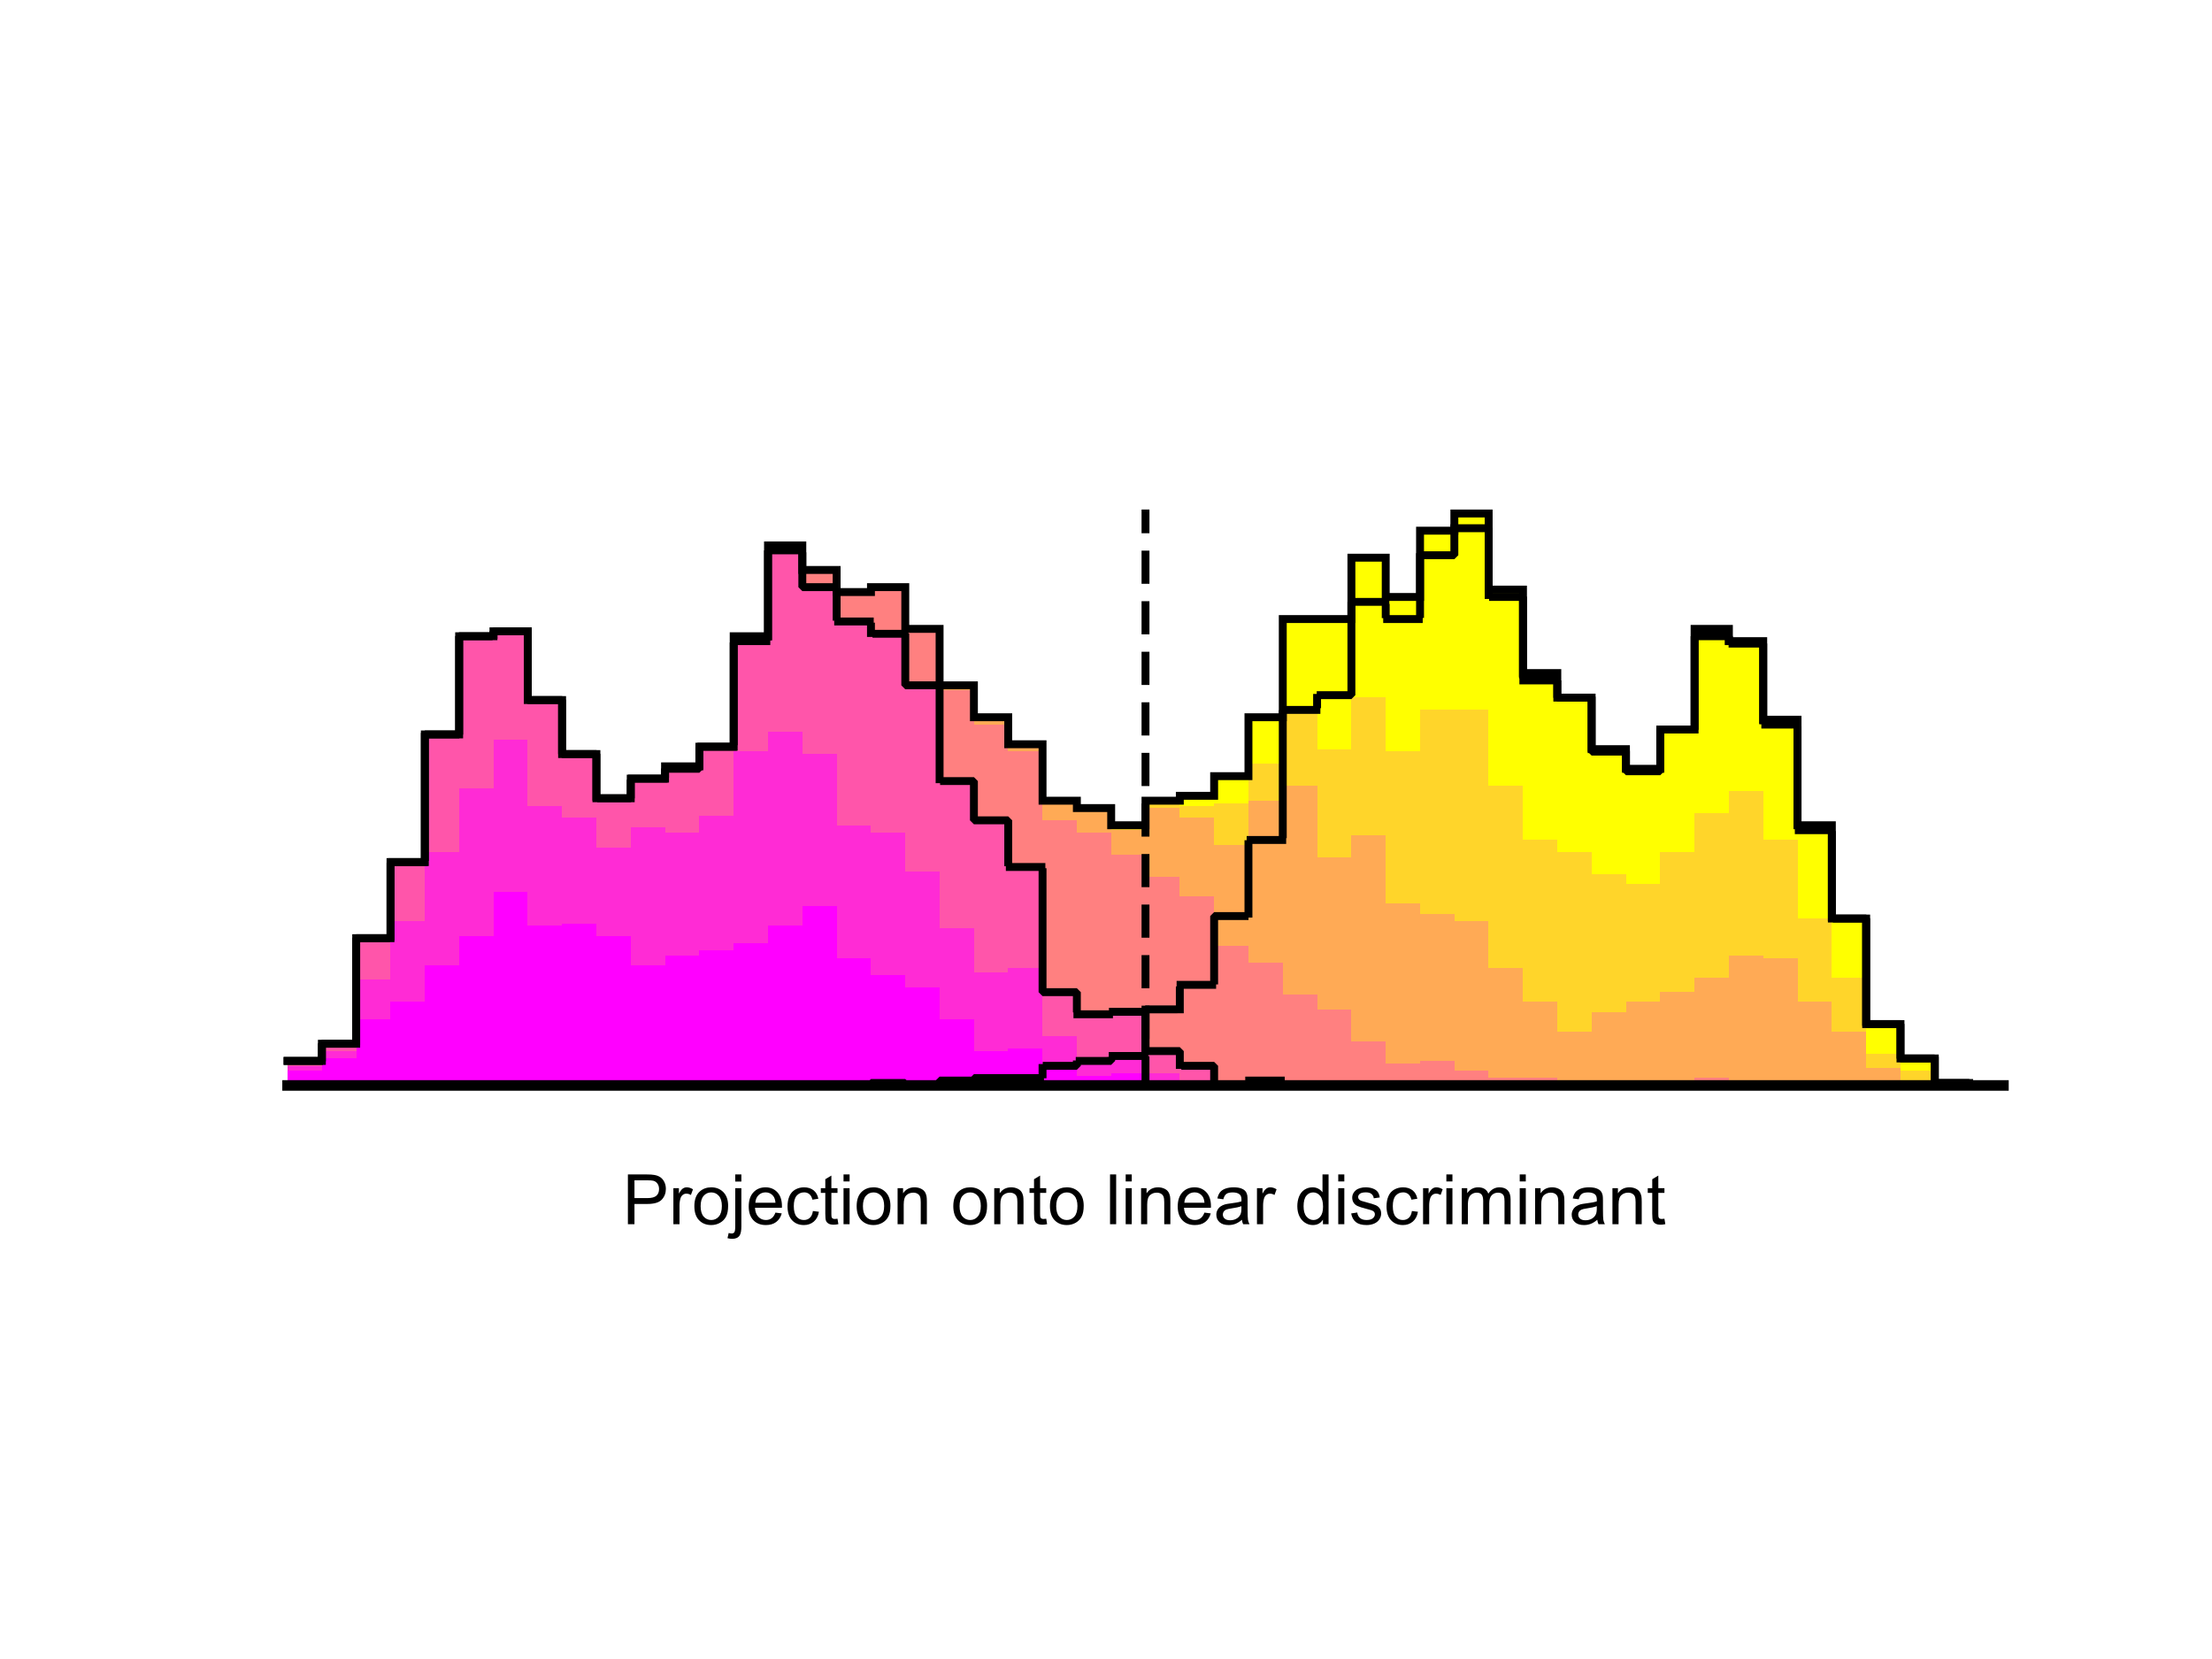 <?xml version="1.0"?>
<!DOCTYPE svg PUBLIC '-//W3C//DTD SVG 1.0//EN'
          'http://www.w3.org/TR/2001/REC-SVG-20010904/DTD/svg10.dtd'>
<svg xmlns:xlink="http://www.w3.org/1999/xlink" style="fill-opacity:1; color-rendering:auto; color-interpolation:auto; text-rendering:auto; stroke:black; stroke-linecap:square; stroke-miterlimit:10; shape-rendering:auto; stroke-opacity:1; fill:black; stroke-dasharray:none; font-weight:normal; stroke-width:1; font-family:'Dialog'; font-style:normal; stroke-linejoin:miter; font-size:12px; stroke-dashoffset:0; image-rendering:auto;" width="700" height="525" xmlns="http://www.w3.org/2000/svg"
><rect width="100%" height="100%" fill="#333333" stroke="none"/><!--Generated by the Batik Graphics2D SVG Generator--><defs id="genericDefs"
  /><g
  ><defs id="defs1"
    ><clipPath clipPathUnits="userSpaceOnUse" id="clipPath1"
      ><path d="M0 0 L700 0 L700 525 L0 525 L0 0 Z"
      /></clipPath
    ></defs
    ><g style="fill:white; stroke:white;"
    ><rect x="0" y="0" width="700" style="clip-path:url(#clipPath1); stroke:none;" height="525"
    /></g
    ><g style="fill:white; text-rendering:optimizeSpeed; color-rendering:optimizeSpeed; image-rendering:optimizeSpeed; shape-rendering:crispEdges; stroke:white; color-interpolation:sRGB;"
    ><rect x="0" width="700" height="525" y="0" style="stroke:none;"
      /><path d="M101.86 343.5 L101.86 335.732 L91 335.732 L91 343.5 ZM112.72 343.5 L112.72 330.294 L101.86 330.294 L101.86 343.5 ZM123.58 343.5 L123.58 296.891 L112.72 296.891 L112.72 343.5 ZM134.44 343.5 L134.44 272.809 L123.58 272.809 L123.58 343.5 ZM145.3 343.5 L145.3 232.414 L134.44 232.414 L134.44 343.5 ZM156.16 343.5 L156.16 201.341 L145.3 201.341 L145.3 343.5 ZM167.02 343.5 L167.02 199.788 L156.16 199.788 L156.16 343.5 ZM177.88 343.5 L177.88 221.539 L167.02 221.539 L167.02 343.5 ZM188.74 343.5 L188.74 238.629 L177.88 238.629 L177.88 343.5 ZM199.6 343.5 L199.6 252.612 L188.74 252.612 L188.74 343.5 ZM210.46 343.5 L210.46 246.397 L199.6 246.397 L199.6 343.5 ZM221.32 343.5 L221.32 242.513 L210.46 242.513 L210.46 343.5 ZM232.18 343.5 L232.18 236.298 L221.32 236.298 L221.32 343.5 ZM243.04 343.5 L243.04 201.341 L232.18 201.341 L232.18 343.5 ZM253.9 343.5 L253.9 172.599 L243.04 172.599 L243.04 343.5 ZM264.76 343.5 L264.76 180.367 L253.9 180.367 L253.9 343.5 ZM275.62 343.5 L275.62 187.358 L264.76 187.358 L264.76 343.5 ZM286.48 343.5 L286.48 185.805 L275.62 185.805 L275.62 343.5 ZM297.34 343.5 L297.34 199.011 L286.48 199.011 L286.48 343.5 ZM308.2 343.5 L308.2 216.878 L297.34 216.878 L297.34 343.5 ZM319.06 343.5 L319.06 226.976 L308.2 226.976 L308.2 343.5 ZM329.92 343.5 L329.92 235.522 L319.06 235.522 L319.06 343.5 ZM340.78 343.5 L340.78 253.388 L329.92 253.388 L329.92 343.5 ZM351.64 343.5 L351.64 255.719 L340.78 255.719 L340.78 343.5 ZM362.5 343.5 L362.5 261.157 L351.64 261.157 L351.64 343.5 ZM373.36 343.5 L373.36 253.388 L362.5 253.388 L362.5 343.5 ZM384.22 343.5 L384.22 251.835 L373.36 251.835 L373.36 343.5 ZM395.08 343.5 L395.08 245.62 L384.22 245.62 L384.22 343.5 ZM405.94 343.5 L405.94 226.976 L395.08 226.976 L395.08 343.5 ZM416.8 195.903 L405.94 195.903 L405.94 343.5 L416.8 343.5 L427.66 343.5 L427.66 195.903 ZM438.52 343.5 L438.52 176.483 L427.66 176.483 L427.66 343.5 ZM449.38 343.5 L449.38 188.912 L438.52 188.912 L438.52 343.5 ZM460.24 343.5 L460.24 167.938 L449.38 167.938 L449.38 343.5 ZM471.1 343.5 L471.1 162.5 L460.24 162.5 L460.24 343.5 ZM481.96 343.5 L481.96 186.582 L471.1 186.582 L471.1 343.5 ZM492.82 343.5 L492.82 212.994 L481.96 212.994 L481.96 343.5 ZM503.68 343.5 L503.68 220.762 L492.82 220.762 L492.82 343.5 ZM514.54 343.5 L514.54 237.075 L503.68 237.075 L503.68 343.5 ZM525.4 343.5 L525.4 243.29 L514.54 243.29 L514.54 343.5 ZM536.26 343.5 L536.26 230.861 L525.4 230.861 L525.4 343.5 ZM547.12 343.5 L547.12 199.011 L536.26 199.011 L536.26 343.5 ZM557.98 343.5 L557.98 202.895 L547.12 202.895 L547.12 343.5 ZM568.84 343.5 L568.84 227.753 L557.98 227.753 L557.98 343.5 ZM579.7 343.5 L579.7 261.157 L568.84 261.157 L568.84 343.5 ZM590.56 343.5 L590.56 290.676 L579.7 290.676 L579.7 343.5 ZM601.42 343.5 L601.42 324.079 L590.56 324.079 L590.56 343.5 ZM612.28 343.5 L612.28 334.955 L601.42 334.955 L601.42 343.5 ZM623.14 343.5 L623.14 342.723 L612.28 342.723 L612.28 343.5 Z" style="fill:yellow; stroke:none;"
      /><path d="M101.86 343.5 L101.86 335.732 L91 335.732 L91 343.5 ZM112.72 343.5 L112.72 330.294 L101.86 330.294 L101.86 343.5 ZM123.58 343.5 L123.58 296.891 L112.72 296.891 L112.72 343.5 ZM134.44 343.5 L134.44 272.809 L123.58 272.809 L123.58 343.5 ZM145.3 343.5 L145.3 232.414 L134.44 232.414 L134.44 343.5 ZM156.16 343.5 L156.16 201.341 L145.3 201.341 L145.3 343.5 ZM167.02 343.5 L167.02 199.788 L156.16 199.788 L156.16 343.5 ZM177.88 343.5 L177.88 221.539 L167.02 221.539 L167.02 343.5 ZM188.74 343.5 L188.74 238.629 L177.88 238.629 L177.88 343.5 ZM199.6 343.5 L199.6 252.612 L188.74 252.612 L188.74 343.5 ZM210.46 343.5 L210.46 246.397 L199.6 246.397 L199.6 343.5 ZM221.32 343.5 L221.32 242.513 L210.46 242.513 L210.46 343.5 ZM232.18 343.5 L232.18 236.298 L221.32 236.298 L221.32 343.5 ZM243.04 343.5 L243.04 201.341 L232.18 201.341 L232.18 343.5 ZM253.9 343.5 L253.9 172.599 L243.04 172.599 L243.04 343.5 ZM264.76 343.5 L264.76 180.367 L253.9 180.367 L253.9 343.5 ZM275.62 343.5 L275.62 187.358 L264.76 187.358 L264.76 343.5 ZM286.48 343.5 L286.48 185.805 L275.62 185.805 L275.62 343.5 ZM297.34 343.5 L297.34 199.011 L286.48 199.011 L286.48 343.5 ZM308.2 343.5 L308.2 216.878 L297.34 216.878 L297.34 343.5 ZM319.06 343.5 L319.06 226.976 L308.2 226.976 L308.2 343.5 ZM329.92 343.5 L329.92 235.522 L319.06 235.522 L319.06 343.5 ZM340.78 343.5 L340.78 253.388 L329.92 253.388 L329.92 343.5 ZM351.64 343.5 L351.64 256.496 L340.78 256.496 L340.78 343.5 ZM362.5 343.5 L362.5 261.933 L351.64 261.933 L351.64 343.5 ZM373.36 343.5 L373.36 254.165 L362.5 254.165 L362.5 343.5 ZM384.22 343.5 L384.22 254.942 L373.36 254.942 L373.36 343.5 ZM395.08 343.5 L395.08 254.165 L384.22 254.165 L384.22 343.5 ZM405.94 343.5 L405.94 241.736 L395.08 241.736 L395.08 343.5 ZM416.8 343.5 L416.8 224.646 L405.94 224.646 L405.94 343.5 ZM427.66 343.5 L427.66 237.075 L416.8 237.075 L416.8 343.5 ZM438.52 343.5 L438.52 220.762 L427.66 220.762 L427.66 343.5 ZM449.38 343.5 L449.38 237.852 L438.52 237.852 L438.52 343.5 ZM460.24 224.646 L449.38 224.646 L449.38 343.5 L460.24 343.5 L471.1 343.5 L471.1 224.646 ZM481.96 343.5 L481.96 248.727 L471.1 248.727 L471.1 343.5 ZM492.82 343.5 L492.82 265.818 L481.96 265.818 L481.96 343.5 ZM503.68 343.5 L503.68 269.702 L492.82 269.702 L492.82 343.5 ZM514.54 343.5 L514.54 276.693 L503.68 276.693 L503.68 343.5 ZM525.4 343.5 L525.4 279.8 L514.54 279.8 L514.54 343.5 ZM536.26 343.5 L536.26 269.702 L525.4 269.702 L525.4 343.5 ZM547.12 343.5 L547.12 257.272 L536.26 257.272 L536.26 343.5 ZM557.98 343.5 L557.98 250.281 L547.12 250.281 L547.12 343.5 ZM568.84 343.5 L568.84 265.818 L557.98 265.818 L557.98 343.5 ZM579.7 343.5 L579.7 290.676 L568.84 290.676 L568.84 343.5 ZM590.56 343.5 L590.56 309.32 L579.7 309.32 L579.7 343.5 ZM601.42 343.5 L601.42 333.401 L590.56 333.401 L590.56 343.5 ZM612.28 343.5 L612.28 338.839 L601.42 338.839 L601.42 343.5 Z" style="fill:rgb(255,213,42); stroke:none;"
      /><path d="M101.86 343.5 L101.86 335.732 L91 335.732 L91 343.5 ZM112.72 343.5 L112.72 330.294 L101.86 330.294 L101.86 343.5 ZM123.58 343.5 L123.58 296.891 L112.72 296.891 L112.72 343.5 ZM134.44 343.5 L134.44 272.809 L123.58 272.809 L123.58 343.5 ZM145.3 343.5 L145.3 232.414 L134.44 232.414 L134.44 343.5 ZM156.16 343.5 L156.16 201.341 L145.3 201.341 L145.3 343.5 ZM167.02 343.5 L167.02 199.788 L156.16 199.788 L156.16 343.5 ZM177.88 343.5 L177.88 221.539 L167.02 221.539 L167.02 343.5 ZM188.74 343.5 L188.74 238.629 L177.88 238.629 L177.88 343.5 ZM199.6 343.5 L199.6 252.612 L188.74 252.612 L188.74 343.5 ZM210.46 343.5 L210.46 246.397 L199.6 246.397 L199.6 343.5 ZM221.32 343.5 L221.32 242.513 L210.46 242.513 L210.46 343.5 ZM232.18 343.5 L232.18 236.298 L221.32 236.298 L221.32 343.5 ZM243.04 343.5 L243.04 201.341 L232.18 201.341 L232.18 343.5 ZM253.9 343.5 L253.9 172.599 L243.04 172.599 L243.04 343.5 ZM264.76 343.5 L264.76 180.367 L253.9 180.367 L253.9 343.5 ZM275.62 343.5 L275.62 187.358 L264.76 187.358 L264.76 343.5 ZM286.48 343.5 L286.48 185.805 L275.62 185.805 L275.62 343.5 ZM297.34 343.5 L297.34 199.011 L286.48 199.011 L286.48 343.5 ZM308.2 343.5 L308.2 216.878 L297.34 216.878 L297.34 343.5 ZM319.06 343.5 L319.06 226.976 L308.2 226.976 L308.2 343.5 ZM329.92 343.5 L329.92 235.522 L319.06 235.522 L319.06 343.5 ZM340.78 343.5 L340.78 253.388 L329.92 253.388 L329.92 343.5 ZM351.64 343.5 L351.64 256.496 L340.78 256.496 L340.78 343.5 ZM362.5 343.5 L362.5 262.71 L351.64 262.71 L351.64 343.5 ZM373.36 343.5 L373.36 255.719 L362.5 255.719 L362.5 343.5 ZM384.22 343.5 L384.22 258.826 L373.36 258.826 L373.36 343.5 ZM395.08 343.5 L395.08 267.371 L384.22 267.371 L384.22 343.5 ZM405.94 343.5 L405.94 253.388 L395.08 253.388 L395.08 343.5 ZM416.8 343.5 L416.8 248.727 L405.94 248.727 L405.94 343.5 ZM427.66 343.5 L427.66 271.255 L416.8 271.255 L416.8 343.5 ZM438.52 343.5 L438.52 264.264 L427.66 264.264 L427.66 343.5 ZM449.38 343.5 L449.38 286.015 L438.52 286.015 L438.52 343.5 ZM460.24 343.5 L460.24 289.122 L449.38 289.122 L449.38 343.5 ZM471.1 343.5 L471.1 291.453 L460.24 291.453 L460.24 343.5 ZM481.96 343.5 L481.96 306.212 L471.1 306.212 L471.1 343.5 ZM492.82 343.5 L492.82 317.088 L481.96 317.088 L481.96 343.5 ZM503.68 343.5 L503.68 326.41 L492.82 326.41 L492.82 343.5 ZM514.54 343.5 L514.54 320.195 L503.68 320.195 L503.68 343.5 ZM525.4 343.5 L525.4 317.088 L514.54 317.088 L514.54 343.5 ZM536.26 343.5 L536.26 313.981 L525.4 313.981 L525.4 343.5 ZM547.12 343.5 L547.12 309.32 L536.26 309.32 L536.26 343.5 ZM557.98 343.5 L557.98 302.328 L547.12 302.328 L547.12 343.5 ZM568.84 343.5 L568.84 303.105 L557.98 303.105 L557.98 343.5 ZM579.7 343.5 L579.7 317.088 L568.84 317.088 L568.84 343.5 ZM590.56 343.5 L590.56 326.41 L579.7 326.41 L579.7 343.5 ZM601.42 343.5 L601.42 338.062 L590.56 338.062 L590.56 343.5 ZM612.28 343.5 L612.28 341.946 L601.42 341.946 L601.42 343.5 Z" style="fill:rgb(255,170,85); stroke:none;"
      /><path d="M101.86 343.5 L101.86 335.732 L91 335.732 L91 343.5 ZM112.72 343.5 L112.72 330.294 L101.86 330.294 L101.86 343.5 ZM123.58 343.5 L123.58 296.891 L112.72 296.891 L112.72 343.5 ZM134.44 343.5 L134.44 272.809 L123.58 272.809 L123.58 343.5 ZM145.3 343.5 L145.3 232.414 L134.44 232.414 L134.44 343.5 ZM156.16 343.5 L156.16 201.341 L145.3 201.341 L145.3 343.5 ZM167.02 343.5 L167.02 199.788 L156.16 199.788 L156.16 343.5 ZM177.88 343.5 L177.88 221.539 L167.02 221.539 L167.02 343.5 ZM188.74 343.5 L188.74 238.629 L177.88 238.629 L177.88 343.5 ZM199.6 343.5 L199.6 252.612 L188.74 252.612 L188.74 343.5 ZM210.46 343.5 L210.46 246.397 L199.6 246.397 L199.6 343.5 ZM221.32 343.5 L221.32 242.513 L210.46 242.513 L210.46 343.5 ZM232.18 343.5 L232.18 236.298 L221.32 236.298 L221.32 343.5 ZM243.04 343.5 L243.04 201.341 L232.18 201.341 L232.18 343.5 ZM253.9 343.5 L253.9 172.599 L243.04 172.599 L243.04 343.5 ZM264.76 343.5 L264.76 180.367 L253.9 180.367 L253.9 343.5 ZM275.62 343.5 L275.62 187.358 L264.76 187.358 L264.76 343.5 ZM286.48 343.5 L286.48 186.582 L275.62 186.582 L275.62 343.5 ZM297.34 343.5 L297.34 199.011 L286.48 199.011 L286.48 343.5 ZM308.2 343.5 L308.2 218.431 L297.34 218.431 L297.34 343.5 ZM319.06 343.5 L319.06 229.307 L308.2 229.307 L308.2 343.5 ZM329.92 343.5 L329.92 237.852 L319.06 237.852 L319.06 343.5 ZM340.78 343.5 L340.78 259.603 L329.92 259.603 L329.92 343.5 ZM351.64 343.5 L351.64 263.487 L340.78 263.487 L340.78 343.5 ZM362.5 343.5 L362.5 270.478 L351.64 270.478 L351.64 343.5 ZM373.36 343.5 L373.36 277.47 L362.5 277.47 L362.5 343.5 ZM384.22 343.5 L384.22 283.685 L373.36 283.685 L373.36 343.5 ZM395.08 343.5 L395.08 299.221 L384.22 299.221 L384.22 343.5 ZM405.94 343.5 L405.94 304.659 L395.08 304.659 L395.08 343.5 ZM416.8 343.5 L416.8 314.757 L405.94 314.757 L405.94 343.5 ZM427.66 343.5 L427.66 319.418 L416.8 319.418 L416.8 343.5 ZM438.52 343.5 L438.52 329.517 L427.66 329.517 L427.66 343.5 ZM449.38 343.5 L449.38 336.509 L438.52 336.509 L438.52 343.5 ZM460.24 343.5 L460.24 335.732 L449.38 335.732 L449.38 343.5 ZM471.1 343.5 L471.1 338.839 L460.24 338.839 L460.24 343.5 ZM481.96 341.17 L471.1 341.17 L471.1 343.5 L481.96 343.5 L492.82 343.5 L492.82 341.17 ZM514.54 342.723 L503.68 342.723 L503.68 343.5 L514.54 343.5 L525.4 343.5 L525.4 342.723 ZM547.12 343.5 L547.12 341.17 L536.26 341.17 L536.26 343.5 ZM557.98 343.5 L557.98 342.723 L547.12 342.723 L547.12 343.5 ZM568.84 341.946 L557.98 341.946 L557.98 343.5 L568.84 343.5 L579.7 343.5 L579.7 341.946 Z" style="fill:rgb(255,128,128); stroke:none;"
      /><path d="M101.86 343.5 L101.86 335.732 L91 335.732 L91 343.5 ZM112.72 343.5 L112.72 330.294 L101.86 330.294 L101.86 343.5 ZM123.58 343.5 L123.58 296.891 L112.72 296.891 L112.72 343.5 ZM134.44 343.5 L134.44 272.809 L123.58 272.809 L123.58 343.5 ZM145.3 343.5 L145.3 232.414 L134.44 232.414 L134.44 343.5 ZM156.16 343.5 L156.16 201.341 L145.3 201.341 L145.3 343.5 ZM167.02 343.5 L167.02 199.788 L156.16 199.788 L156.16 343.5 ZM177.88 343.5 L177.88 221.539 L167.02 221.539 L167.02 343.5 ZM188.74 343.5 L188.74 238.629 L177.88 238.629 L177.88 343.5 ZM199.6 343.5 L199.6 252.612 L188.74 252.612 L188.74 343.5 ZM210.46 343.5 L210.46 246.397 L199.6 246.397 L199.6 343.5 ZM221.32 343.5 L221.32 243.29 L210.46 243.29 L210.46 343.5 ZM232.18 343.5 L232.18 236.298 L221.32 236.298 L221.32 343.5 ZM243.04 343.5 L243.04 202.895 L232.18 202.895 L232.18 343.5 ZM253.9 343.5 L253.9 174.152 L243.04 174.152 L243.04 343.5 ZM264.76 343.5 L264.76 185.805 L253.9 185.805 L253.9 343.5 ZM275.62 343.5 L275.62 196.68 L264.76 196.68 L264.76 343.5 ZM286.48 343.5 L286.48 200.564 L275.62 200.564 L275.62 343.5 ZM297.34 343.5 L297.34 216.878 L286.48 216.878 L286.48 343.5 ZM308.2 343.5 L308.2 247.174 L297.34 247.174 L297.34 343.5 ZM319.06 343.5 L319.06 259.603 L308.2 259.603 L308.2 343.5 ZM329.92 343.5 L329.92 274.363 L319.06 274.363 L319.06 343.5 ZM340.78 343.5 L340.78 313.981 L329.92 313.981 L329.92 343.5 ZM351.64 343.5 L351.64 320.972 L340.78 320.972 L340.78 343.5 ZM362.5 343.5 L362.5 320.195 L351.64 320.195 L351.64 343.5 ZM373.36 343.5 L373.36 332.625 L362.5 332.625 L362.5 343.5 ZM384.22 343.5 L384.22 337.285 L373.36 337.285 L373.36 343.5 ZM405.94 343.5 L405.94 341.946 L395.08 341.946 L395.08 343.5 Z" style="fill:rgb(255,85,170); stroke:none;"
      /><path d="M101.86 343.5 L101.86 337.285 L91 337.285 L91 343.5 ZM112.72 343.5 L112.72 332.625 L101.86 332.625 L101.86 343.5 ZM123.58 343.5 L123.58 310.097 L112.72 310.097 L112.72 343.5 ZM134.44 343.5 L134.44 291.453 L123.58 291.453 L123.58 343.5 ZM145.3 343.5 L145.3 269.702 L134.44 269.702 L134.44 343.5 ZM156.16 343.5 L156.16 249.504 L145.3 249.504 L145.3 343.5 ZM167.02 343.5 L167.02 233.968 L156.16 233.968 L156.16 343.5 ZM177.88 343.5 L177.88 254.942 L167.02 254.942 L167.02 343.5 ZM188.74 343.5 L188.74 258.826 L177.88 258.826 L177.88 343.5 ZM199.6 343.5 L199.6 268.148 L188.74 268.148 L188.74 343.5 ZM210.46 343.5 L210.46 261.933 L199.6 261.933 L199.6 343.5 ZM221.32 343.5 L221.32 263.487 L210.46 263.487 L210.46 343.5 ZM232.18 343.5 L232.18 258.049 L221.32 258.049 L221.32 343.5 ZM243.04 343.5 L243.04 237.852 L232.18 237.852 L232.18 343.5 ZM253.9 343.5 L253.9 231.637 L243.04 231.637 L243.04 343.5 ZM264.76 343.5 L264.76 238.629 L253.9 238.629 L253.9 343.5 ZM275.62 343.5 L275.62 261.157 L264.76 261.157 L264.76 343.5 ZM286.48 343.5 L286.48 263.487 L275.62 263.487 L275.62 343.5 ZM297.34 343.5 L297.34 275.916 L286.48 275.916 L286.48 343.5 ZM308.2 343.5 L308.2 293.783 L297.34 293.783 L297.34 343.5 ZM319.06 343.5 L319.06 307.766 L308.2 307.766 L308.2 343.5 ZM329.92 343.5 L329.92 306.212 L319.06 306.212 L319.06 343.5 ZM340.78 343.5 L340.78 327.964 L329.92 327.964 L329.92 343.5 ZM351.64 343.5 L351.64 334.955 L340.78 334.955 L340.78 343.5 ZM362.5 343.5 L362.5 333.401 L351.64 333.401 L351.64 343.5 ZM373.36 343.5 L373.36 339.616 L362.5 339.616 L362.5 343.5 ZM384.22 343.5 L384.22 342.723 L373.36 342.723 L373.36 343.5 Z" style="fill:rgb(255,43,213); stroke:none;"
      /><path d="M101.86 343.5 L101.86 338.839 L91 338.839 L91 343.5 ZM112.72 343.5 L112.72 334.955 L101.86 334.955 L101.86 343.5 ZM123.58 343.5 L123.58 322.526 L112.72 322.526 L112.72 343.5 ZM134.44 343.5 L134.44 317.088 L123.58 317.088 L123.58 343.5 ZM145.3 343.5 L145.3 305.436 L134.44 305.436 L134.44 343.5 ZM156.16 343.5 L156.16 296.114 L145.3 296.114 L145.3 343.5 ZM167.02 343.5 L167.02 282.131 L156.16 282.131 L156.16 343.5 ZM177.88 343.5 L177.88 293.006 L167.02 293.006 L167.02 343.5 ZM188.74 343.5 L188.74 292.23 L177.88 292.23 L177.88 343.5 ZM199.6 343.5 L199.6 296.114 L188.74 296.114 L188.74 343.5 ZM210.46 343.5 L210.46 305.436 L199.6 305.436 L199.6 343.5 ZM221.32 343.5 L221.32 302.328 L210.46 302.328 L210.46 343.5 ZM232.18 343.5 L232.18 300.775 L221.32 300.775 L221.32 343.5 ZM243.04 343.5 L243.04 298.444 L232.18 298.444 L232.18 343.5 ZM253.9 343.5 L253.9 293.006 L243.04 293.006 L243.04 343.5 ZM264.76 343.5 L264.76 286.792 L253.9 286.792 L253.9 343.5 ZM275.62 343.5 L275.62 303.105 L264.76 303.105 L264.76 343.5 ZM286.48 343.5 L286.48 308.543 L275.62 308.543 L275.62 343.5 ZM297.34 343.5 L297.34 312.427 L286.48 312.427 L286.48 343.5 ZM308.2 343.5 L308.2 322.526 L297.34 322.526 L297.34 343.5 ZM319.06 343.5 L319.06 332.625 L308.2 332.625 L308.2 343.5 ZM329.92 343.5 L329.92 331.848 L319.06 331.848 L319.06 343.5 ZM340.78 343.5 L340.78 338.062 L329.92 338.062 L329.92 343.5 ZM351.64 343.5 L351.64 340.393 L340.78 340.393 L340.78 343.5 ZM362.5 343.5 L362.5 339.616 L351.64 339.616 L351.64 343.5 ZM373.36 342.723 L362.5 342.723 L362.5 343.5 L373.36 343.5 L384.22 343.5 L384.22 342.723 Z" style="fill:fuchsia; stroke:none;"
    /></g
    ><g style="text-rendering:geometricPrecision; stroke-width:2.5; color-interpolation:linearRGB; color-rendering:optimizeQuality; stroke-linecap:butt; image-rendering:optimizeQuality;"
    ><path d="M91 335.732 L101.86 335.732 L101.86 330.294 L112.72 330.294 L112.72 296.891 L123.58 296.891 L123.58 272.809 L134.44 272.809 L134.44 232.414 L145.3 232.414 L145.3 201.341 L156.16 201.341 L156.16 199.788 L167.02 199.788 L167.02 221.539 L177.88 221.539 L177.88 238.629 L188.74 238.629 L188.74 252.612 L199.6 252.612 L199.6 246.397 L210.46 246.397 L210.46 242.513 L221.32 242.513 L221.32 236.298 L232.18 236.298 L232.18 201.341 L243.04 201.341 L243.04 172.599 L253.9 172.599 L253.9 180.367 L264.76 180.367 L264.76 187.358 L275.62 187.358 L275.62 185.805 L286.48 185.805 L286.48 199.011 L297.34 199.011 L297.34 216.878 L308.2 216.878 L308.2 226.976 L319.06 226.976 L319.06 235.522 L329.92 235.522 L329.92 253.388 L340.78 253.388 L340.78 255.719 L351.64 255.719 L351.64 261.157 L362.5 261.157 L362.5 253.388 L373.36 253.388 L373.36 251.835 L384.22 251.835 L384.22 245.62 L395.08 245.62 L395.08 226.976 L405.94 226.976 L405.94 195.903 L416.8 195.903 L416.8 195.903 L427.66 195.903 L427.66 176.483 L438.52 176.483 L438.52 188.912 L449.38 188.912 L449.38 167.938 L460.24 167.938 L460.24 162.5 L471.1 162.5 L471.1 186.582 L481.96 186.582 L481.96 212.994 L492.82 212.994 L492.82 220.762 L503.68 220.762 L503.68 237.075 L514.54 237.075 L514.54 243.29 L525.4 243.29 L525.4 230.861 L536.26 230.861 L536.26 199.011 L547.12 199.011 L547.12 202.895 L557.98 202.895 L557.98 227.753 L568.84 227.753 L568.84 261.157 L579.7 261.157 L579.7 290.676 L590.56 290.676 L590.56 324.079 L601.42 324.079 L601.42 334.955 L612.28 334.955 L612.28 342.723 L623.14 342.723 L623.14 343.5 L634 343.5 L634 343.5" style="fill:none; fill-rule:evenodd;"
      /><path style="fill:none; stroke-miterlimit:1; stroke-dasharray:2,2; fill-rule:evenodd; stroke-linejoin:bevel;" d="M91 335.732 L101.86 335.732 L101.86 330.294 L112.72 330.294 L112.72 296.891 L123.58 296.891 L123.58 272.809 L134.44 272.809 L134.44 232.414 L145.3 232.414 L145.3 201.341 L156.16 201.341 L156.16 199.788 L167.02 199.788 L167.02 221.539 L177.88 221.539 L177.88 238.629 L188.74 238.629 L188.74 252.612 L199.6 252.612 L199.6 246.397 L210.46 246.397 L210.46 243.29 L221.32 243.29 L221.32 236.298 L232.18 236.298 L232.18 202.895 L243.04 202.895 L243.04 174.152 L253.9 174.152 L253.9 185.805 L264.76 185.805 L264.76 196.68 L275.62 196.68 L275.62 200.564 L286.48 200.564 L286.48 216.878 L297.34 216.878 L297.34 247.174 L308.2 247.174 L308.2 259.603 L319.06 259.603 L319.06 274.363 L329.92 274.363 L329.92 313.981 L340.78 313.981 L340.78 320.972 L351.64 320.972 L351.64 320.195 L362.5 320.195 L362.5 332.625 L373.36 332.625 L373.36 337.285 L384.22 337.285 L384.22 343.5 L395.08 343.5 L395.08 341.946 L405.94 341.946 L405.94 343.5 L416.8 343.5 L416.8 343.5 L427.66 343.5 L427.66 343.5 L438.52 343.5 L438.52 343.5 L449.38 343.5 L449.38 343.5 L460.24 343.5 L460.24 343.5 L471.1 343.5 L471.1 343.5 L481.96 343.5 L481.96 343.5 L492.82 343.5 L492.82 343.5 L503.68 343.5 L503.68 343.5 L514.54 343.5 L514.54 343.5 L525.4 343.5 L525.4 343.5 L536.26 343.5 L536.26 343.5 L547.12 343.5 L547.12 343.5 L557.98 343.5 L557.98 343.5 L568.84 343.5 L568.84 343.5 L579.7 343.5 L579.7 343.5 L590.56 343.5 L590.56 343.5 L601.42 343.5 L601.42 343.5 L612.28 343.5 L612.28 343.5 L623.14 343.5 L623.14 343.5 L634 343.5 L634 343.5"
      /><path style="fill:none; stroke-miterlimit:1; stroke-dasharray:2,2; fill-rule:evenodd; stroke-linejoin:bevel;" d="M91 343.5 L101.86 343.5 L101.86 343.5 L112.72 343.5 L112.72 343.5 L123.58 343.5 L123.58 343.5 L134.44 343.5 L134.44 343.5 L145.3 343.5 L145.3 343.5 L156.16 343.5 L156.16 343.5 L167.02 343.5 L167.02 343.5 L177.88 343.5 L177.88 343.5 L188.74 343.5 L188.74 343.5 L199.6 343.5 L199.6 343.5 L210.46 343.5 L210.46 343.5 L221.32 343.5 L221.32 343.5 L232.18 343.5 L232.18 343.5 L243.04 343.5 L243.04 343.5 L253.9 343.5 L253.9 343.5 L264.76 343.5 L264.76 343.5 L275.62 343.5 L275.62 342.723 L286.48 342.723 L286.48 343.5 L297.34 343.5 L297.34 341.946 L308.2 341.946 L308.2 341.17 L319.06 341.17 L319.06 341.17 L329.92 341.17 L329.92 337.285 L340.78 337.285 L340.78 335.732 L351.64 335.732 L351.64 334.178 L362.5 334.178 L362.5 319.418 L373.36 319.418 L373.36 311.65 L384.22 311.65 L384.22 289.899 L395.08 289.899 L395.08 265.818 L405.94 265.818 L405.94 224.646 L416.8 224.646 L416.8 219.985 L427.66 219.985 L427.66 190.466 L438.52 190.466 L438.52 195.903 L449.38 195.903 L449.38 175.706 L460.24 175.706 L460.24 167.161 L471.1 167.161 L471.1 188.912 L481.96 188.912 L481.96 215.324 L492.82 215.324 L492.82 220.762 L503.68 220.762 L503.68 237.852 L514.54 237.852 L514.54 244.066 L525.4 244.066 L525.4 230.861 L536.26 230.861 L536.26 201.341 L547.12 201.341 L547.12 203.672 L557.98 203.672 L557.98 229.307 L568.84 229.307 L568.84 262.71 L579.7 262.71 L579.7 290.676 L590.56 290.676 L590.56 324.079 L601.42 324.079 L601.42 334.955 L612.28 334.955 L612.28 342.723 L623.14 342.723 L623.14 343.5 L634 343.5 L634 343.5"
      /><line x1="362.5" x2="362.5" y1="343.5" style="fill:none; stroke-linejoin:bevel; stroke-dasharray:8,8; stroke-miterlimit:1;" y2="162.5"
      /><line x1="91" x2="634" y1="343.5" style="stroke-linecap:square; fill:none; stroke-linejoin:round; stroke-width:3.333;" y2="343.5"
    /></g
    ><g transform="translate(362.5,364.408)" style="font-size:22px; text-rendering:geometricPrecision; color-rendering:optimizeQuality; image-rendering:optimizeQuality; font-family:'SansSerif'; color-interpolation:linearRGB;"
    ><path style="stroke:none;" d="M-163.797 23 L-163.797 7.25 L-157.859 7.25 Q-156.297 7.25 -155.469 7.406 Q-154.312 7.594 -153.523 8.141 Q-152.734 8.688 -152.258 9.664 Q-151.781 10.641 -151.781 11.812 Q-151.781 13.812 -153.062 15.203 Q-154.344 16.594 -157.672 16.594 L-161.719 16.594 L-161.719 23 L-163.797 23 ZM-161.719 14.734 L-157.641 14.734 Q-155.625 14.734 -154.781 13.984 Q-153.938 13.234 -153.938 11.875 Q-153.938 10.875 -154.43 10.172 Q-154.922 9.469 -155.75 9.25 Q-156.266 9.109 -157.688 9.109 L-161.719 9.109 L-161.719 14.734 ZM-149.404 23 L-149.404 11.594 L-147.654 11.594 L-147.654 13.328 Q-146.998 12.109 -146.428 11.719 Q-145.857 11.328 -145.185 11.328 Q-144.201 11.328 -143.201 11.953 L-143.857 13.75 Q-144.576 13.328 -145.279 13.328 Q-145.92 13.328 -146.42 13.711 Q-146.92 14.094 -147.139 14.766 Q-147.467 15.797 -147.467 17.031 L-147.467 23 L-149.404 23 ZM-142.766 17.297 Q-142.766 14.125 -141 12.594 Q-139.531 11.328 -137.422 11.328 Q-135.062 11.328 -133.57 12.875 Q-132.078 14.422 -132.078 17.141 Q-132.078 19.344 -132.742 20.602 Q-133.406 21.859 -134.664 22.562 Q-135.922 23.266 -137.422 23.266 Q-139.812 23.266 -141.289 21.727 Q-142.766 20.188 -142.766 17.297 ZM-140.781 17.297 Q-140.781 19.484 -139.828 20.578 Q-138.875 21.672 -137.422 21.672 Q-135.984 21.672 -135.023 20.57 Q-134.062 19.469 -134.062 17.234 Q-134.062 15.109 -135.023 14.023 Q-135.984 12.938 -137.422 12.938 Q-138.875 12.938 -139.828 14.023 Q-140.781 15.109 -140.781 17.297 ZM-129.827 9.5 L-129.827 7.25 L-127.89 7.25 L-127.89 9.5 L-129.827 9.5 ZM-132.28 27.422 L-131.905 25.781 Q-131.327 25.938 -130.999 25.938 Q-130.405 25.938 -130.116 25.547 Q-129.827 25.156 -129.827 23.578 L-129.827 11.594 L-127.89 11.594 L-127.89 23.625 Q-127.89 25.734 -128.436 26.562 Q-129.14 27.625 -130.765 27.625 Q-131.546 27.625 -132.28 27.422 ZM-117.111 19.328 L-115.111 19.578 Q-115.596 21.328 -116.869 22.297 Q-118.143 23.266 -120.143 23.266 Q-122.643 23.266 -124.103 21.719 Q-125.564 20.172 -125.564 17.391 Q-125.564 14.516 -124.088 12.922 Q-122.611 11.328 -120.236 11.328 Q-117.955 11.328 -116.502 12.891 Q-115.049 14.453 -115.049 17.281 Q-115.049 17.453 -115.064 17.797 L-123.58 17.797 Q-123.471 19.672 -122.51 20.672 Q-121.549 21.672 -120.127 21.672 Q-119.064 21.672 -118.314 21.109 Q-117.564 20.547 -117.111 19.328 ZM-123.471 16.203 L-117.096 16.203 Q-117.221 14.766 -117.83 14.047 Q-118.752 12.922 -120.221 12.922 Q-121.549 12.922 -122.455 13.812 Q-123.361 14.703 -123.471 16.203 ZM-105.251 18.828 L-103.345 19.062 Q-103.657 21.031 -104.939 22.148 Q-106.22 23.266 -108.095 23.266 Q-110.439 23.266 -111.86 21.734 Q-113.282 20.203 -113.282 17.344 Q-113.282 15.484 -112.673 14.102 Q-112.064 12.719 -110.806 12.023 Q-109.548 11.328 -108.079 11.328 Q-106.22 11.328 -105.04 12.273 Q-103.86 13.219 -103.532 14.938 L-105.407 15.234 Q-105.673 14.078 -106.36 13.5 Q-107.048 12.922 -108.001 12.922 Q-109.47 12.922 -110.384 13.969 Q-111.298 15.016 -111.298 17.281 Q-111.298 19.578 -110.415 20.625 Q-109.532 21.672 -108.11 21.672 Q-106.97 21.672 -106.212 20.969 Q-105.454 20.266 -105.251 18.828 ZM-97.47 21.266 L-97.189 22.984 Q-98.001 23.156 -98.657 23.156 Q-99.704 23.156 -100.282 22.82 Q-100.86 22.484 -101.095 21.945 Q-101.329 21.406 -101.329 19.656 L-101.329 13.094 L-102.751 13.094 L-102.751 11.594 L-101.329 11.594 L-101.329 8.766 L-99.407 7.609 L-99.407 11.594 L-97.47 11.594 L-97.47 13.094 L-99.407 13.094 L-99.407 19.766 Q-99.407 20.594 -99.306 20.828 Q-99.204 21.062 -98.978 21.203 Q-98.751 21.344 -98.314 21.344 Q-98.001 21.344 -97.47 21.266 ZM-95.561 9.469 L-95.561 7.25 L-93.639 7.25 L-93.639 9.469 L-95.561 9.469 ZM-95.561 23 L-95.561 11.594 L-93.639 11.594 L-93.639 23 L-95.561 23 ZM-91.407 17.297 Q-91.407 14.125 -89.642 12.594 Q-88.173 11.328 -86.064 11.328 Q-83.704 11.328 -82.212 12.875 Q-80.72 14.422 -80.72 17.141 Q-80.72 19.344 -81.384 20.602 Q-82.048 21.859 -83.306 22.562 Q-84.564 23.266 -86.064 23.266 Q-88.454 23.266 -89.931 21.727 Q-91.407 20.188 -91.407 17.297 ZM-89.423 17.297 Q-89.423 19.484 -88.47 20.578 Q-87.517 21.672 -86.064 21.672 Q-84.626 21.672 -83.665 20.57 Q-82.704 19.469 -82.704 17.234 Q-82.704 15.109 -83.665 14.023 Q-84.626 12.938 -86.064 12.938 Q-87.517 12.938 -88.47 14.023 Q-89.423 15.109 -89.423 17.297 ZM-78.453 23 L-78.453 11.594 L-76.719 11.594 L-76.719 13.219 Q-75.453 11.328 -73.078 11.328 Q-72.047 11.328 -71.188 11.703 Q-70.328 12.078 -69.898 12.68 Q-69.469 13.281 -69.297 14.109 Q-69.188 14.641 -69.188 15.984 L-69.188 23 L-71.125 23 L-71.125 16.062 Q-71.125 14.875 -71.344 14.289 Q-71.562 13.703 -72.141 13.359 Q-72.719 13.016 -73.5 13.016 Q-74.734 13.016 -75.625 13.797 Q-76.516 14.578 -76.516 16.766 L-76.516 23 L-78.453 23 ZM-60.824 17.297 Q-60.824 14.125 -59.059 12.594 Q-57.59 11.328 -55.48 11.328 Q-53.121 11.328 -51.629 12.875 Q-50.137 14.422 -50.137 17.141 Q-50.137 19.344 -50.801 20.602 Q-51.465 21.859 -52.723 22.562 Q-53.98 23.266 -55.48 23.266 Q-57.871 23.266 -59.348 21.727 Q-60.824 20.188 -60.824 17.297 ZM-58.84 17.297 Q-58.84 19.484 -57.887 20.578 Q-56.934 21.672 -55.48 21.672 Q-54.043 21.672 -53.082 20.57 Q-52.121 19.469 -52.121 17.234 Q-52.121 15.109 -53.082 14.023 Q-54.043 12.938 -55.48 12.938 Q-56.934 12.938 -57.887 14.023 Q-58.84 15.109 -58.84 17.297 ZM-47.87 23 L-47.87 11.594 L-46.136 11.594 L-46.136 13.219 Q-44.87 11.328 -42.495 11.328 Q-41.464 11.328 -40.605 11.703 Q-39.745 12.078 -39.315 12.68 Q-38.886 13.281 -38.714 14.109 Q-38.605 14.641 -38.605 15.984 L-38.605 23 L-40.542 23 L-40.542 16.062 Q-40.542 14.875 -40.761 14.289 Q-40.98 13.703 -41.558 13.359 Q-42.136 13.016 -42.917 13.016 Q-44.151 13.016 -45.042 13.797 Q-45.933 14.578 -45.933 16.766 L-45.933 23 L-47.87 23 ZM-31.416 21.266 L-31.135 22.984 Q-31.947 23.156 -32.603 23.156 Q-33.65 23.156 -34.228 22.82 Q-34.807 22.484 -35.041 21.945 Q-35.275 21.406 -35.275 19.656 L-35.275 13.094 L-36.697 13.094 L-36.697 11.594 L-35.275 11.594 L-35.275 8.766 L-33.353 7.609 L-33.353 11.594 L-31.416 11.594 L-31.416 13.094 L-33.353 13.094 L-33.353 19.766 Q-33.353 20.594 -33.252 20.828 Q-33.15 21.062 -32.924 21.203 Q-32.697 21.344 -32.26 21.344 Q-31.947 21.344 -31.416 21.266 ZM-30.241 17.297 Q-30.241 14.125 -28.476 12.594 Q-27.007 11.328 -24.898 11.328 Q-22.538 11.328 -21.046 12.875 Q-19.554 14.422 -19.554 17.141 Q-19.554 19.344 -20.218 20.602 Q-20.882 21.859 -22.14 22.562 Q-23.398 23.266 -24.898 23.266 Q-27.288 23.266 -28.765 21.727 Q-30.241 20.188 -30.241 17.297 ZM-28.257 17.297 Q-28.257 19.484 -27.304 20.578 Q-26.351 21.672 -24.898 21.672 Q-23.46 21.672 -22.499 20.57 Q-21.538 19.469 -21.538 17.234 Q-21.538 15.109 -22.499 14.023 Q-23.46 12.938 -24.898 12.938 Q-26.351 12.938 -27.304 14.023 Q-28.257 15.109 -28.257 17.297 ZM-11.222 23 L-11.222 7.25 L-9.284 7.25 L-9.284 23 L-11.222 23 ZM-6.271 9.469 L-6.271 7.25 L-4.35 7.25 L-4.35 9.469 L-6.271 9.469 ZM-6.271 23 L-6.271 11.594 L-4.35 11.594 L-4.35 23 L-6.271 23 ZM-1.399 23 L-1.399 11.594 L0.335 11.594 L0.335 13.219 Q1.601 11.328 3.976 11.328 Q5.007 11.328 5.866 11.703 Q6.726 12.078 7.155 12.68 Q7.585 13.281 7.757 14.109 Q7.866 14.641 7.866 15.984 L7.866 23 L5.929 23 L5.929 16.062 Q5.929 14.875 5.71 14.289 Q5.491 13.703 4.913 13.359 Q4.335 13.016 3.554 13.016 Q2.319 13.016 1.429 13.797 Q0.538 14.578 0.538 16.766 L0.538 23 L-1.399 23 ZM18.648 19.328 L20.648 19.578 Q20.164 21.328 18.891 22.297 Q17.617 23.266 15.617 23.266 Q13.117 23.266 11.656 21.719 Q10.195 20.172 10.195 17.391 Q10.195 14.516 11.672 12.922 Q13.148 11.328 15.523 11.328 Q17.805 11.328 19.258 12.891 Q20.711 14.453 20.711 17.281 Q20.711 17.453 20.695 17.797 L12.18 17.797 Q12.289 19.672 13.25 20.672 Q14.211 21.672 15.633 21.672 Q16.695 21.672 17.445 21.109 Q18.195 20.547 18.648 19.328 ZM12.289 16.203 L18.664 16.203 Q18.539 14.766 17.93 14.047 Q17.008 12.922 15.539 12.922 Q14.211 12.922 13.305 13.812 Q12.398 14.703 12.289 16.203 ZM30.509 21.594 Q29.446 22.5 28.446 22.883 Q27.446 23.266 26.306 23.266 Q24.431 23.266 23.423 22.344 Q22.415 21.422 22.415 19.984 Q22.415 19.156 22.798 18.461 Q23.181 17.766 23.798 17.352 Q24.415 16.938 25.181 16.719 Q25.759 16.562 26.899 16.422 Q29.243 16.141 30.352 15.766 Q30.368 15.359 30.368 15.25 Q30.368 14.078 29.821 13.594 Q29.071 12.938 27.618 12.938 Q26.243 12.938 25.595 13.414 Q24.946 13.891 24.634 15.109 L22.743 14.844 Q23.009 13.625 23.595 12.883 Q24.181 12.141 25.298 11.734 Q26.415 11.328 27.899 11.328 Q29.352 11.328 30.267 11.672 Q31.181 12.016 31.61 12.539 Q32.04 13.062 32.212 13.859 Q32.306 14.359 32.306 15.641 L32.306 18.219 Q32.306 20.922 32.431 21.633 Q32.556 22.344 32.915 23 L30.899 23 Q30.602 22.391 30.509 21.594 ZM30.352 17.281 Q29.306 17.703 27.196 18 Q26.009 18.172 25.509 18.391 Q25.009 18.609 24.743 19.023 Q24.477 19.438 24.477 19.938 Q24.477 20.719 25.064 21.234 Q25.649 21.75 26.774 21.75 Q27.899 21.75 28.767 21.258 Q29.634 20.766 30.04 19.922 Q30.352 19.266 30.352 17.984 L30.352 17.281 ZM35.275 23 L35.275 11.594 L37.025 11.594 L37.025 13.328 Q37.682 12.109 38.252 11.719 Q38.822 11.328 39.494 11.328 Q40.478 11.328 41.478 11.953 L40.822 13.75 Q40.103 13.328 39.4 13.328 Q38.76 13.328 38.26 13.711 Q37.76 14.094 37.541 14.766 Q37.213 15.797 37.213 17.031 L37.213 23 L35.275 23 ZM56.151 23 L56.151 21.562 Q55.058 23.266 52.948 23.266 Q51.589 23.266 50.448 22.508 Q49.308 21.75 48.675 20.406 Q48.042 19.062 48.042 17.312 Q48.042 15.594 48.612 14.203 Q49.183 12.812 50.323 12.07 Q51.464 11.328 52.87 11.328 Q53.901 11.328 54.706 11.766 Q55.511 12.203 56.011 12.906 L56.011 7.25 L57.933 7.25 L57.933 23 L56.151 23 ZM50.026 17.312 Q50.026 19.5 50.956 20.586 Q51.886 21.672 53.136 21.672 Q54.401 21.672 55.292 20.633 Q56.183 19.594 56.183 17.469 Q56.183 15.125 55.276 14.031 Q54.37 12.938 53.058 12.938 Q51.761 12.938 50.894 13.992 Q50.026 15.047 50.026 17.312 ZM60.996 9.469 L60.996 7.25 L62.918 7.25 L62.918 9.469 L60.996 9.469 ZM60.996 23 L60.996 11.594 L62.918 11.594 L62.918 23 L60.996 23 ZM65.087 19.594 L67.009 19.297 Q67.165 20.438 67.899 21.055 Q68.634 21.672 69.962 21.672 Q71.29 21.672 71.939 21.125 Q72.587 20.578 72.587 19.859 Q72.587 19.203 72.009 18.828 Q71.618 18.562 70.04 18.172 Q67.899 17.625 67.079 17.234 Q66.259 16.844 65.837 16.148 Q65.415 15.453 65.415 14.625 Q65.415 13.859 65.767 13.211 Q66.118 12.562 66.712 12.125 Q67.165 11.797 67.946 11.562 Q68.728 11.328 69.618 11.328 Q70.962 11.328 71.978 11.719 Q72.993 12.109 73.478 12.766 Q73.962 13.422 74.134 14.531 L72.243 14.797 Q72.118 13.906 71.501 13.414 Q70.884 12.922 69.759 12.922 Q68.415 12.922 67.853 13.359 Q67.29 13.797 67.29 14.391 Q67.29 14.766 67.524 15.078 Q67.759 15.391 68.259 15.594 Q68.556 15.688 69.962 16.078 Q72.024 16.625 72.837 16.977 Q73.649 17.328 74.11 17.992 Q74.571 18.656 74.571 19.641 Q74.571 20.609 74.009 21.469 Q73.446 22.328 72.376 22.797 Q71.306 23.266 69.962 23.266 Q67.743 23.266 66.579 22.336 Q65.415 21.406 65.087 19.594 ZM84.306 18.828 L86.212 19.062 Q85.899 21.031 84.618 22.148 Q83.337 23.266 81.462 23.266 Q79.118 23.266 77.696 21.734 Q76.274 20.203 76.274 17.344 Q76.274 15.484 76.884 14.102 Q77.493 12.719 78.751 12.023 Q80.009 11.328 81.478 11.328 Q83.337 11.328 84.517 12.273 Q85.696 13.219 86.024 14.938 L84.149 15.234 Q83.884 14.078 83.196 13.5 Q82.509 12.922 81.556 12.922 Q80.087 12.922 79.173 13.969 Q78.259 15.016 78.259 17.281 Q78.259 19.578 79.142 20.625 Q80.024 21.672 81.446 21.672 Q82.587 21.672 83.345 20.969 Q84.103 20.266 84.306 18.828 ZM87.837 23 L87.837 11.594 L89.587 11.594 L89.587 13.328 Q90.243 12.109 90.814 11.719 Q91.384 11.328 92.056 11.328 Q93.04 11.328 94.04 11.953 L93.384 13.75 Q92.665 13.328 91.962 13.328 Q91.321 13.328 90.821 13.711 Q90.321 14.094 90.103 14.766 Q89.774 15.797 89.774 17.031 L89.774 23 L87.837 23 ZM95.21 9.469 L95.21 7.25 L97.132 7.25 L97.132 9.469 L95.21 9.469 ZM95.21 23 L95.21 11.594 L97.132 11.594 L97.132 23 L95.21 23 ZM100.082 23 L100.082 11.594 L101.816 11.594 L101.816 13.188 Q102.348 12.359 103.238 11.844 Q104.129 11.328 105.269 11.328 Q106.535 11.328 107.348 11.859 Q108.16 12.391 108.488 13.328 Q109.848 11.328 112.019 11.328 Q113.707 11.328 114.621 12.273 Q115.535 13.219 115.535 15.172 L115.535 23 L113.613 23 L113.613 15.812 Q113.613 14.656 113.426 14.141 Q113.238 13.625 112.746 13.32 Q112.254 13.016 111.582 13.016 Q110.379 13.016 109.582 13.812 Q108.785 14.609 108.785 16.375 L108.785 23 L106.863 23 L106.863 15.594 Q106.863 14.297 106.387 13.656 Q105.91 13.016 104.832 13.016 Q104.019 13.016 103.324 13.445 Q102.629 13.875 102.324 14.695 Q102.019 15.516 102.019 17.078 L102.019 23 L100.082 23 ZM118.424 9.469 L118.424 7.25 L120.346 7.25 L120.346 9.469 L118.424 9.469 ZM118.424 23 L118.424 11.594 L120.346 11.594 L120.346 23 L118.424 23 ZM123.296 23 L123.296 11.594 L125.03 11.594 L125.03 13.219 Q126.296 11.328 128.671 11.328 Q129.702 11.328 130.561 11.703 Q131.421 12.078 131.851 12.68 Q132.28 13.281 132.452 14.109 Q132.561 14.641 132.561 15.984 L132.561 23 L130.624 23 L130.624 16.062 Q130.624 14.875 130.405 14.289 Q130.186 13.703 129.608 13.359 Q129.03 13.016 128.249 13.016 Q127.015 13.016 126.124 13.797 Q125.233 14.578 125.233 16.766 L125.233 23 L123.296 23 ZM142.969 21.594 Q141.906 22.5 140.906 22.883 Q139.906 23.266 138.766 23.266 Q136.891 23.266 135.883 22.344 Q134.875 21.422 134.875 19.984 Q134.875 19.156 135.258 18.461 Q135.641 17.766 136.258 17.352 Q136.875 16.938 137.641 16.719 Q138.219 16.562 139.359 16.422 Q141.703 16.141 142.812 15.766 Q142.828 15.359 142.828 15.25 Q142.828 14.078 142.281 13.594 Q141.531 12.938 140.078 12.938 Q138.703 12.938 138.055 13.414 Q137.406 13.891 137.094 15.109 L135.203 14.844 Q135.469 13.625 136.055 12.883 Q136.641 12.141 137.758 11.734 Q138.875 11.328 140.359 11.328 Q141.812 11.328 142.727 11.672 Q143.641 12.016 144.07 12.539 Q144.5 13.062 144.672 13.859 Q144.766 14.359 144.766 15.641 L144.766 18.219 Q144.766 20.922 144.891 21.633 Q145.016 22.344 145.375 23 L143.359 23 Q143.062 22.391 142.969 21.594 ZM142.812 17.281 Q141.766 17.703 139.656 18 Q138.469 18.172 137.969 18.391 Q137.469 18.609 137.203 19.023 Q136.938 19.438 136.938 19.938 Q136.938 20.719 137.523 21.234 Q138.109 21.75 139.234 21.75 Q140.359 21.75 141.227 21.258 Q142.094 20.766 142.5 19.922 Q142.812 19.266 142.812 17.984 L142.812 17.281 ZM147.767 23 L147.767 11.594 L149.501 11.594 L149.501 13.219 Q150.767 11.328 153.142 11.328 Q154.173 11.328 155.032 11.703 Q155.892 12.078 156.321 12.68 Q156.751 13.281 156.923 14.109 Q157.032 14.641 157.032 15.984 L157.032 23 L155.095 23 L155.095 16.062 Q155.095 14.875 154.876 14.289 Q154.657 13.703 154.079 13.359 Q153.501 13.016 152.72 13.016 Q151.485 13.016 150.595 13.797 Q149.704 14.578 149.704 16.766 L149.704 23 L147.767 23 ZM164.221 21.266 L164.502 22.984 Q163.69 23.156 163.033 23.156 Q161.986 23.156 161.408 22.82 Q160.83 22.484 160.596 21.945 Q160.361 21.406 160.361 19.656 L160.361 13.094 L158.94 13.094 L158.94 11.594 L160.361 11.594 L160.361 8.766 L162.283 7.609 L162.283 11.594 L164.221 11.594 L164.221 13.094 L162.283 13.094 L162.283 19.766 Q162.283 20.594 162.385 20.828 Q162.486 21.062 162.713 21.203 Q162.94 21.344 163.377 21.344 Q163.69 21.344 164.221 21.266 Z"
    /></g
  ></g
></svg
>
